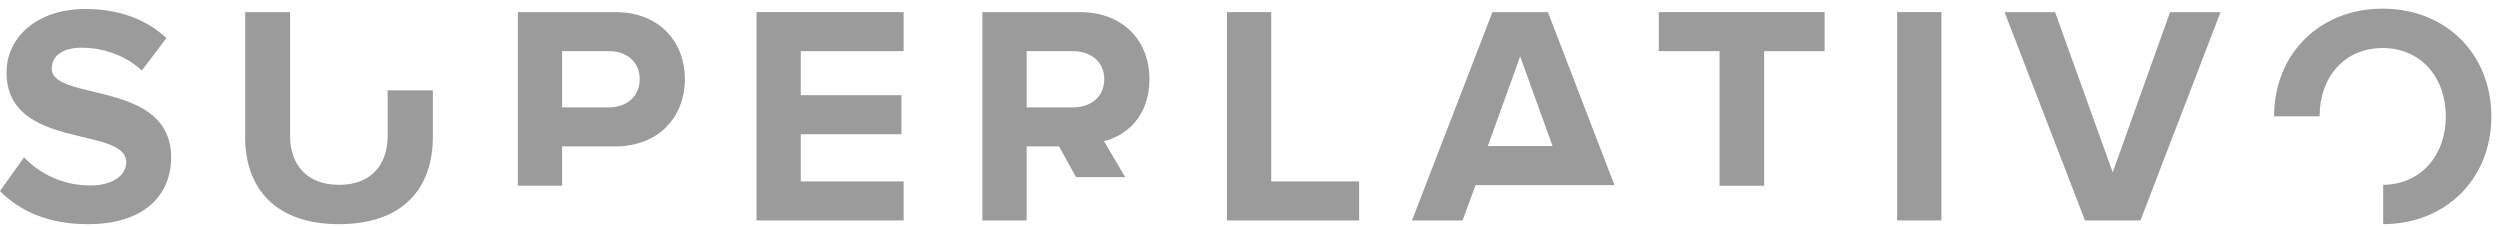 <?xml version="1.0" encoding="UTF-8"?>
<svg width="133px" height="12px" viewBox="0 0 133 12" version="1.1" xmlns="http://www.w3.org/2000/svg" xmlns:xlink="http://www.w3.org/1999/xlink">
    <!-- Generator: Sketch 43.2 (39069) - http://www.bohemiancoding.com/sketch -->
    <title>superlativo</title>
    <desc>Created with Sketch.</desc>
    <defs></defs>
    <g id="Page-1" stroke="none" stroke-width="1" fill="none" fill-rule="evenodd">
        <g id="Home---Mobile" transform="translate(-94, -4004)" fill="#9B9B9B">
            <g id="footer" transform="translate(-78, 3694)">
                <g id="superlativo" transform="translate(172, 310)">
                    <path d="M4.676,11.926 C2.554,11.926 1.028,11.212 9.21254078e-05,10.165 L1.277,8.37 C2.056,9.185 3.267,9.866 4.792,9.866 C6.086,9.866 6.716,9.268 6.716,8.636 C6.716,6.676 0.348,8.021 0.348,3.851 C0.348,2.007 1.94,0.478 4.544,0.478 C6.301,0.478 7.761,1.01 8.855,2.023 L7.545,3.752 C6.65,2.92 5.456,2.538 4.328,2.538 C3.317,2.538 2.753,2.987 2.753,3.652 C2.753,5.413 9.104,4.234 9.104,8.37 C9.104,10.397 7.661,11.926 4.676,11.926 Z" id="Fill-1"></path>
                    <path d="M126.785,11.926 C130.117,11.91 132.539,9.522 132.539,6.194 C132.539,2.854 130.101,0.461 126.752,0.461 C123.42,0.461 120.984,2.852 120.981,6.188 L123.402,6.188 C123.404,4.114 124.714,2.555 126.752,2.555 C128.791,2.555 130.118,4.117 130.118,6.194 C130.118,8.243 128.806,9.815 126.785,9.832 L126.785,11.926 Z" id="Fill-3"></path>
                    <polygon id="Fill-6" points="113.872 11.727 118.134 0.644 115.448 0.644 112.397 9.168 109.329 0.644 106.643 0.644 110.921 11.727"></polygon>
                    <polygon id="Fill-8" points="100.928 11.727 103.282 11.727 103.282 0.644 100.928 0.644"></polygon>
                    <polygon id="Fill-10" points="93.852 9.881 93.852 2.721 97.069 2.721 97.069 0.644 88.247 0.644 88.247 2.721 91.481 2.721 91.481 9.881"></polygon>
                    <path d="M82.598,7.772 L79.149,7.772 L80.873,3.004 L82.598,7.772 Z M85.889,9.848 L82.349,0.644 L79.397,0.644 L75.119,11.727 L77.806,11.727 L78.502,9.849 L83.025,9.849 L83.025,9.848 L85.889,9.848 Z" id="Fill-11"></path>
                    <polygon id="Fill-12" points="72.305 11.727 72.305 9.65 67.629 9.65 67.629 0.644 65.274 0.644 65.274 11.727"></polygon>
                    <path d="M57.088,5.712 L54.617,5.712 L54.617,2.721 L57.088,2.721 C58.033,2.721 58.746,3.286 58.746,4.217 C58.746,5.147 58.033,5.712 57.088,5.712 L57.088,5.712 Z M59.857,9.419 L58.73,7.507 C59.924,7.224 61.151,6.177 61.151,4.217 C61.151,2.156 59.741,0.644 57.436,0.644 L52.263,0.644 L52.263,11.727 L54.617,11.727 L54.617,7.789 L56.342,7.789 L57.242,9.419 L59.857,9.419 Z" id="Fill-13"></path>
                    <polygon id="Fill-14" points="48.073 11.727 48.073 9.65 42.601 9.65 42.601 7.141 47.957 7.141 47.957 5.064 42.601 5.064 42.601 2.721 48.073 2.721 48.073 0.644 40.246 0.644 40.246 11.727"></polygon>
                    <path d="M32.408,5.712 L29.904,5.712 L29.904,2.721 L32.408,2.721 C33.336,2.721 34.033,3.286 34.033,4.217 C34.033,5.13 33.336,5.712 32.408,5.712 L32.408,5.712 Z M29.904,9.881 L29.904,7.789 L32.723,7.789 C35.111,7.789 36.437,6.144 36.437,4.217 C36.437,2.273 35.127,0.644 32.723,0.644 L27.549,0.644 L27.549,9.881 L29.904,9.881 Z" id="Fill-15"></path>
                    <path d="M23.028,4.804 L23.028,7.29 C23.028,10.049 21.403,11.926 18.036,11.926 C14.67,11.926 13.045,10.032 13.045,7.307 L13.045,0.644 L15.433,0.644 L15.433,7.224 C15.433,8.769 16.328,9.833 18.036,9.833 C19.744,9.833 20.623,8.769 20.623,7.224 L20.623,4.804 L23.028,4.804 Z" id="Fill-16"></path>
                </g>
            </g>
        </g>
    </g>
</svg>